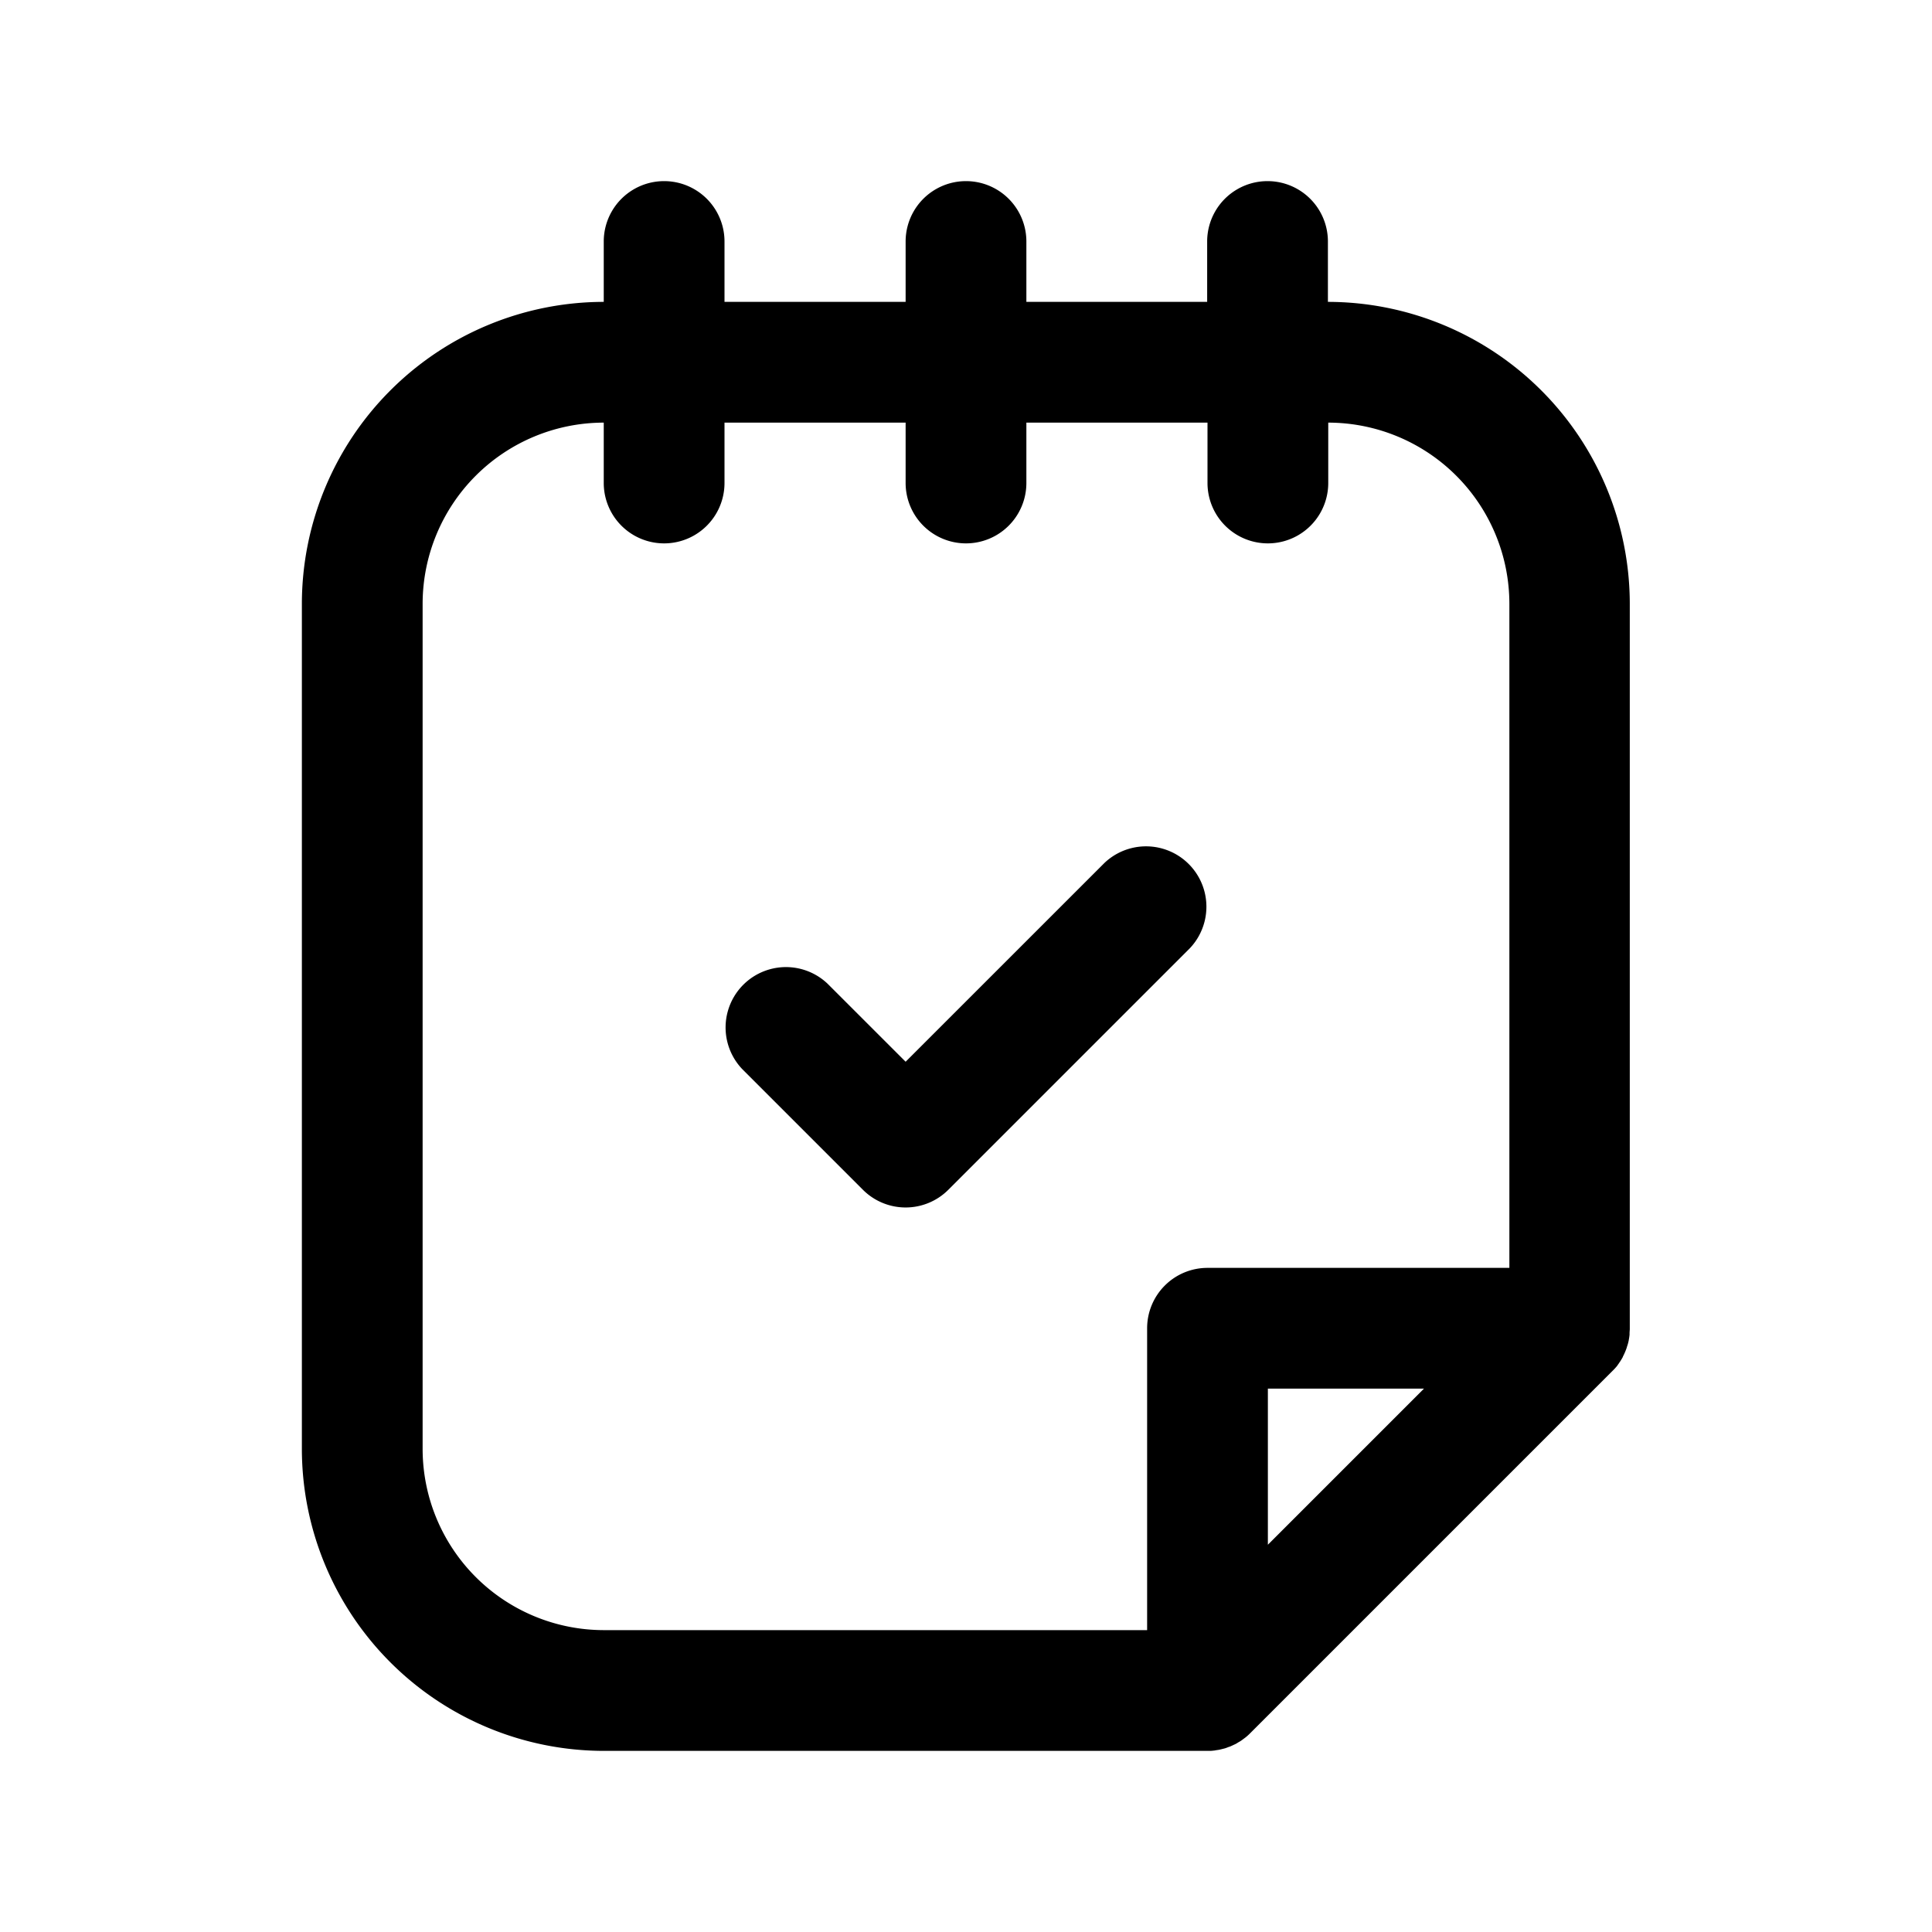 <svg xmlns="http://www.w3.org/2000/svg" viewBox="0 0 512 512"><defs><style>.cls-1{fill:#fff;}</style></defs><title>Completed Tasks</title><g id="completed_tasks" data-name="completed tasks"><path class="svg-fill" d="M429.16,361.08l.24-.34c.24-.38.47-.76.68-1.15a.43.43,0,0,0,0-.07c.22-.41.42-.84.6-1.27l.15-.37c.13-.32.25-.66.35-1,0-.13.09-.26.13-.4.13-.43.24-.87.33-1.31,0,0,0,0,0-.05.09-.46.16-.93.21-1.4l0-.39c0-.37.05-.73.06-1.1,0-.08,0-.16,0-.24V160a80.09,80.09,0,0,0-80-80V64a16,16,0,0,0-32,0V80H272V64a16,16,0,0,0-32,0V80H192V64a16,16,0,0,0-32,0V80a80.09,80.09,0,0,0-80,80V384a80.09,80.09,0,0,0,80,80H320.25c.44,0,.88,0,1.31-.07.28,0,.55-.08.82-.12s.49-.06.73-.11.55-.13.83-.2l.68-.17c.26-.08.52-.18.77-.28s.47-.15.7-.25l.7-.32c.24-.12.49-.22.72-.34s.44-.27.66-.4.47-.26.69-.41.5-.36.74-.54.36-.26.53-.4a13.25,13.25,0,0,0,1.18-1.07l96-96a13.7,13.7,0,0,0,1-1.06l.27-.32C428.75,361.65,429,361.37,429.16,361.08ZM112,384V160a48.05,48.05,0,0,1,48-48v16a16,16,0,0,0,32,0V112h48v16a16,16,0,0,0,32,0V112h48v16a16,16,0,0,0,32,0V112a48.05,48.05,0,0,1,48,48V336H320a16,16,0,0,0-16,16v80H160A48.05,48.05,0,0,1,112,384Zm224-16h41.37L336,409.37Z"/><path class="svg-fill" d="M315.31,251.31a16,16,0,0,0-22.62-22.62L240,281.37l-20.69-20.68a16,16,0,0,0-22.62,22.62l32,32a16,16,0,0,0,22.62,0Z"/></g></svg>